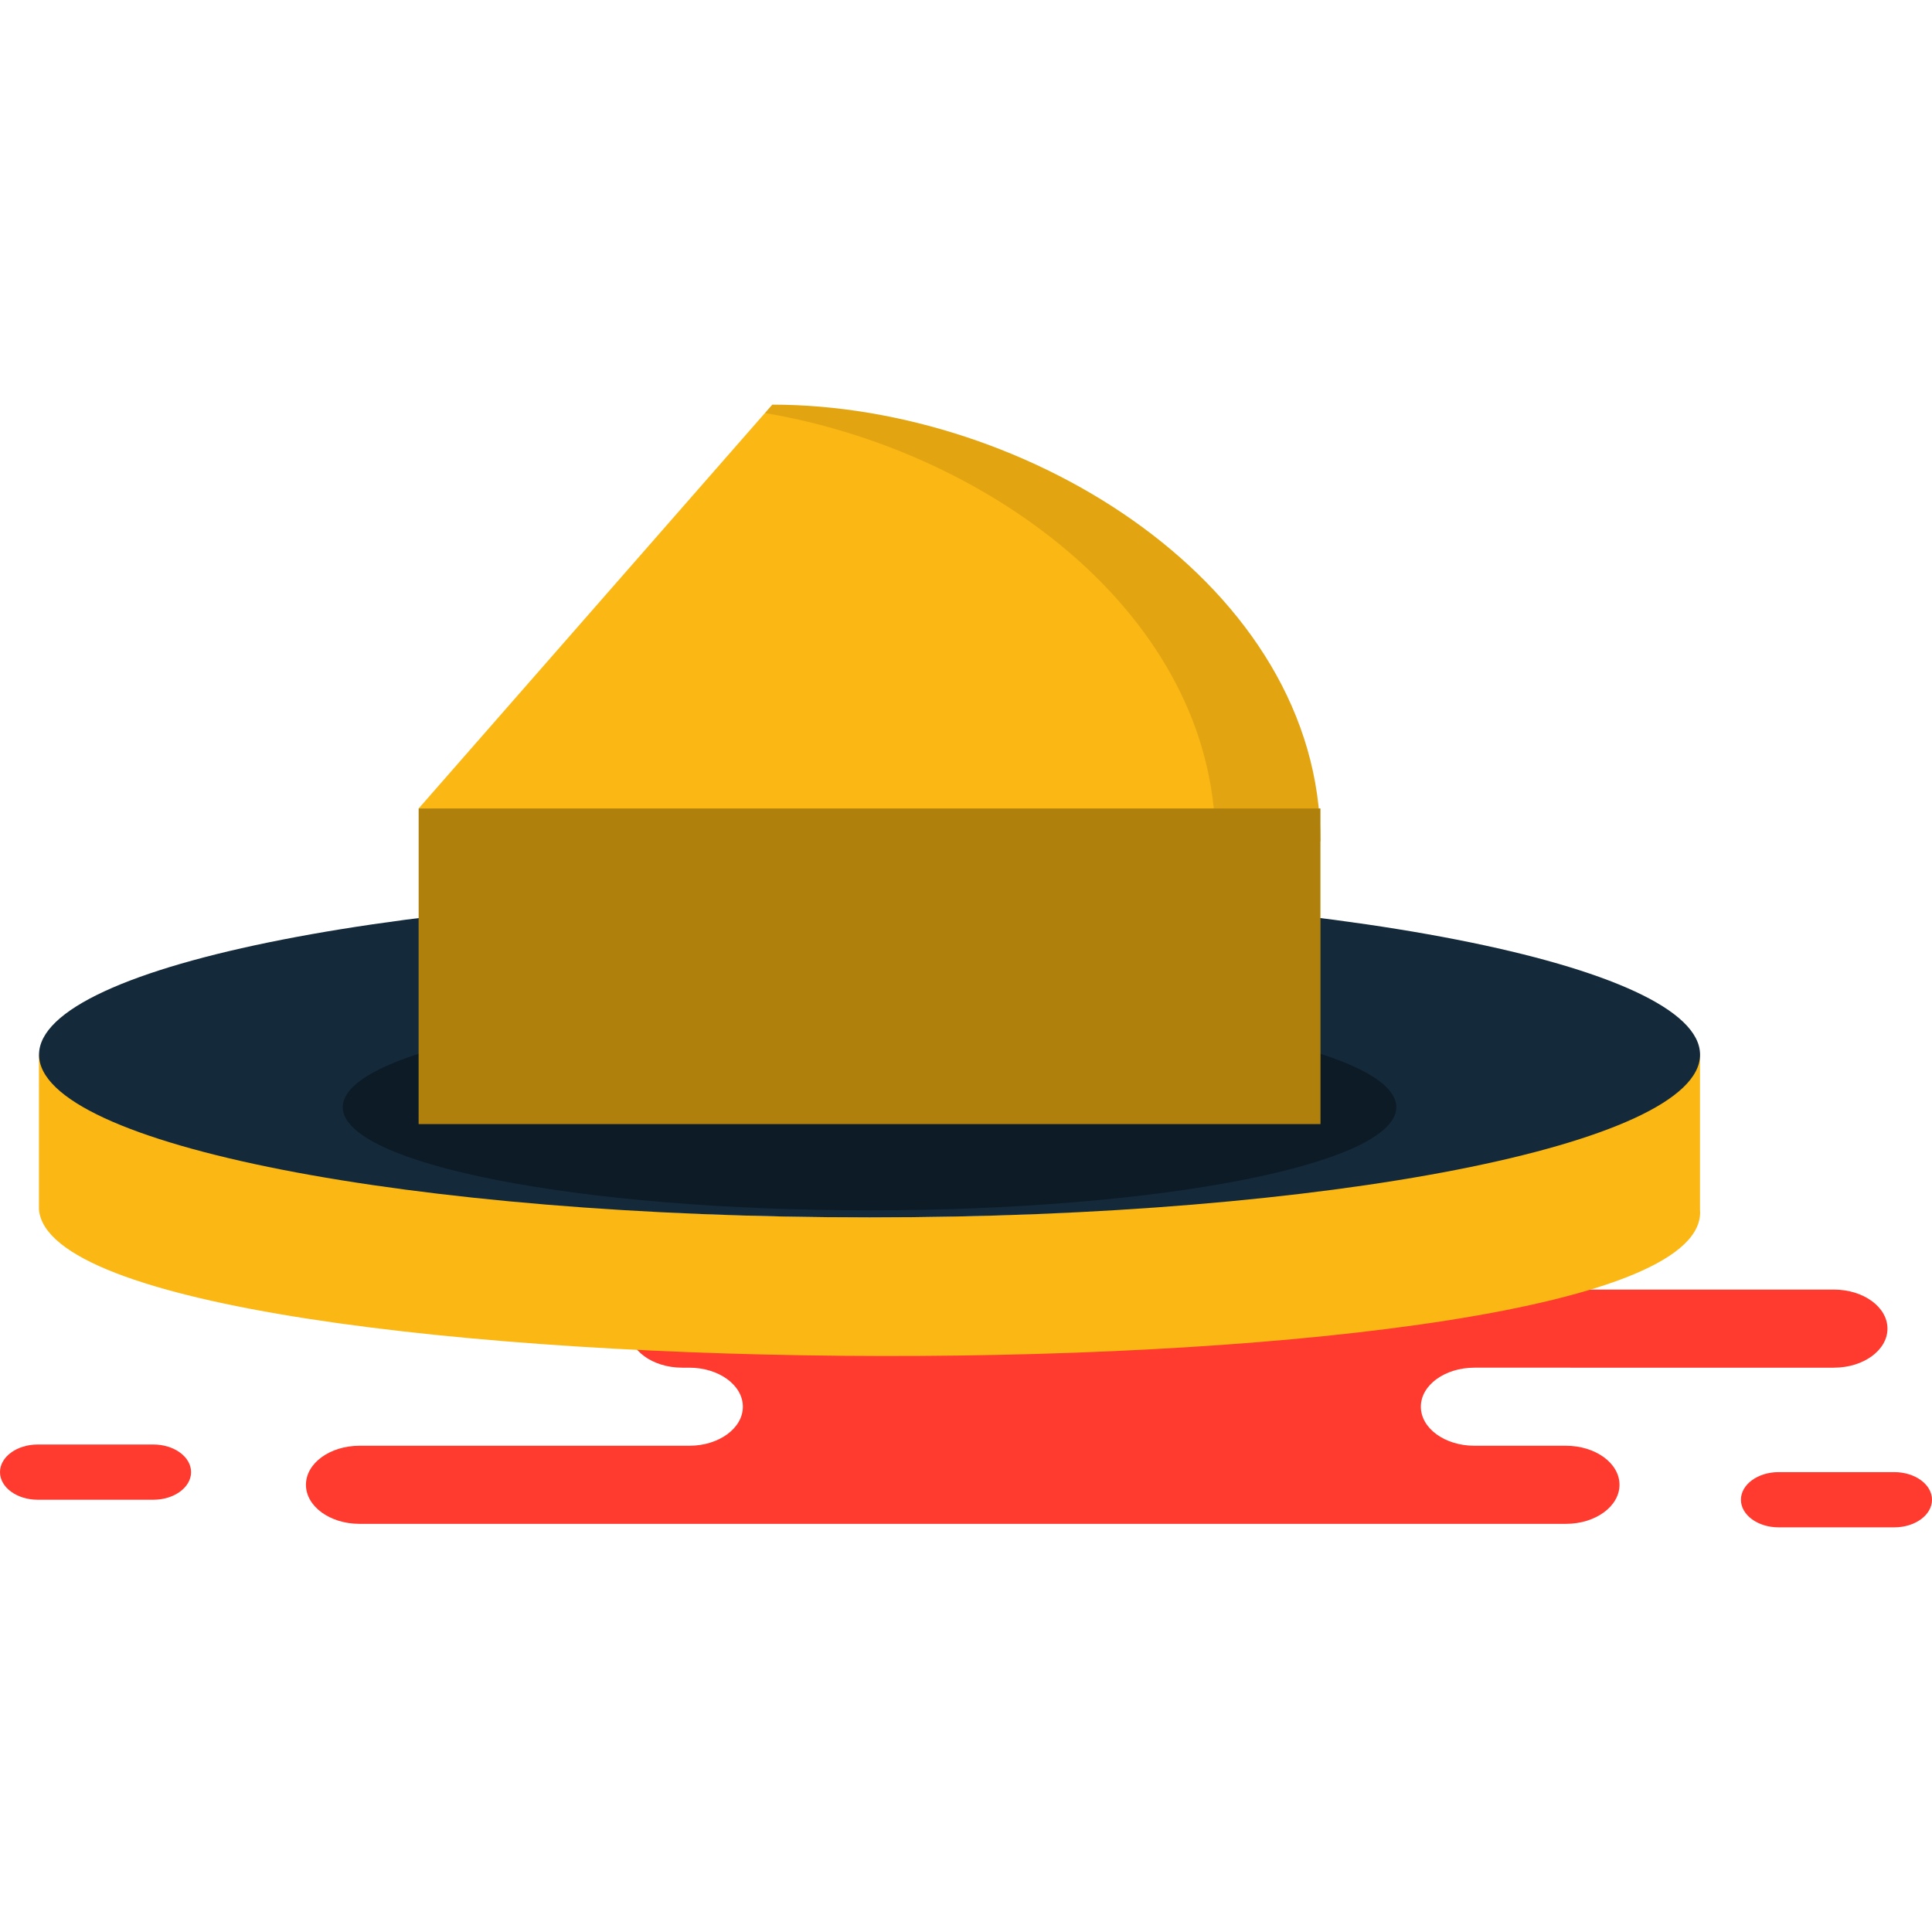 <?xml version="1.0" encoding="iso-8859-1"?>
<!-- Generator: Adobe Illustrator 19.1.0, SVG Export Plug-In . SVG Version: 6.00 Build 0)  -->
<svg version="1.1" id="Capa_1" xmlns="http://www.w3.org/2000/svg" xmlns:xlink="http://www.w3.org/1999/xlink" x="0px" y="0px"
	 viewBox="0 0 217.229 217.229" style="enable-background:new 0 0 217.229 217.229;" xml:space="preserve">
<g>
	<g id="group-88svg">
		<path id="path-1_147_" style="fill:#FF3A2F;" d="M93.951,144.997h-17.25c-3.326,0-6.022,1.967-6.022,4.391
			c0,2.425,2.696,4.39,6.022,4.39h0.803c3.326,0,6.022,1.965,6.022,4.389c0,2.425-2.696,4.39-6.022,4.39H40.422
			c-3.326,0-6.022,1.965-6.022,4.389c0,2.426,2.696,4.391,6.022,4.391h44.563h91.086c3.326,0,6.021-1.965,6.021-4.391
			c0-2.424-2.695-4.389-6.021-4.389h-10.292c-3.326,0-6.022-1.965-6.022-4.39c0-2.424,2.696-4.389,6.022-4.389H206.2
			c3.325,0,6.022-1.965,6.022-4.39c0-2.424-2.697-4.391-6.022-4.391h-3.017H93.951z"/>
		<path id="path-2_147_" style="fill:#FF3A2F;" d="M199.987,171.731c-2.343,0-4.242-1.389-4.242-3.104
			c0-1.716,1.899-3.106,4.242-3.106h12.999c2.344,0,4.243,1.39,4.243,3.106c0,1.715-1.899,3.104-4.243,3.104H199.987z"/>
		<path id="path-3_147_" style="fill:#FF3A2F;" d="M4.242,168.627c-2.343,0-4.242-1.391-4.242-3.106s1.899-3.104,4.242-3.104h13
			c2.343,0,4.242,1.389,4.242,3.104s-1.899,3.106-4.242,3.106H4.242z"/>
		<path id="path-4_147_" style="fill:#FBB713;" d="M97.761,100.294c-51.572,0-93.38,8.391-93.38,18.741v16.951
			c1.763,21.694,188.648,22.256,186.761,0v-16.951C191.142,108.685,149.334,100.294,97.761,100.294z M97.761,136.881
			c-49.106,0-88.915-7.99-88.915-17.846c0-9.856,39.809-17.844,88.915-17.844c49.107,0,88.916,7.988,88.916,17.844
			C186.677,128.891,146.868,136.881,97.761,136.881z"/>
		<path id="path-5_146_" style="fill:#142A3B;" d="M191.15,118.587c0,10.103-41.808,18.294-93.381,18.294
			S4.388,128.69,4.388,118.587s41.808-18.293,93.381-18.293S191.15,108.484,191.15,118.587z"/>
		<path id="path-6_143_" style="opacity:0.35;enable-background:new    ;" d="M157.004,124.485c0,6.408-26.521,11.603-59.235,11.603
			c-32.715,0-59.235-5.195-59.235-11.603c0-6.41,26.52-11.605,59.235-11.605C130.483,112.88,157.004,118.075,157.004,124.485z"/>
		<path id="path-7_139_" style="fill:#FBB713;" d="M86.835,45.498c28.761,0,61.627,20.342,61.627,49.102L47.075,90.902
			L86.835,45.498z"/>
		<path id="path-8_115_" style="opacity:0.1;enable-background:new    ;" d="M136.652,94.169l11.81,0.431
			c0-28.76-32.866-49.102-61.627-49.102L86.01,46.44C111.399,50.723,136.365,69.245,136.652,94.169z"/>
		<path id="path-9_100_" style="fill:#FBB713;" d="M148.462,126.38H47.075V90.902h101.387V126.38z"/>
		<path id="path-10_91_" style="opacity:0.3;enable-background:new    ;" d="M148.462,126.38H47.075V90.902h101.387V126.38z"/>
	</g>
</g>
<g>
</g>
<g>
</g>
<g>
</g>
<g>
</g>
<g>
</g>
<g>
</g>
<g>
</g>
<g>
</g>
<g>
</g>
<g>
</g>
<g>
</g>
<g>
</g>
<g>
</g>
<g>
</g>
<g>
</g>
</svg>
